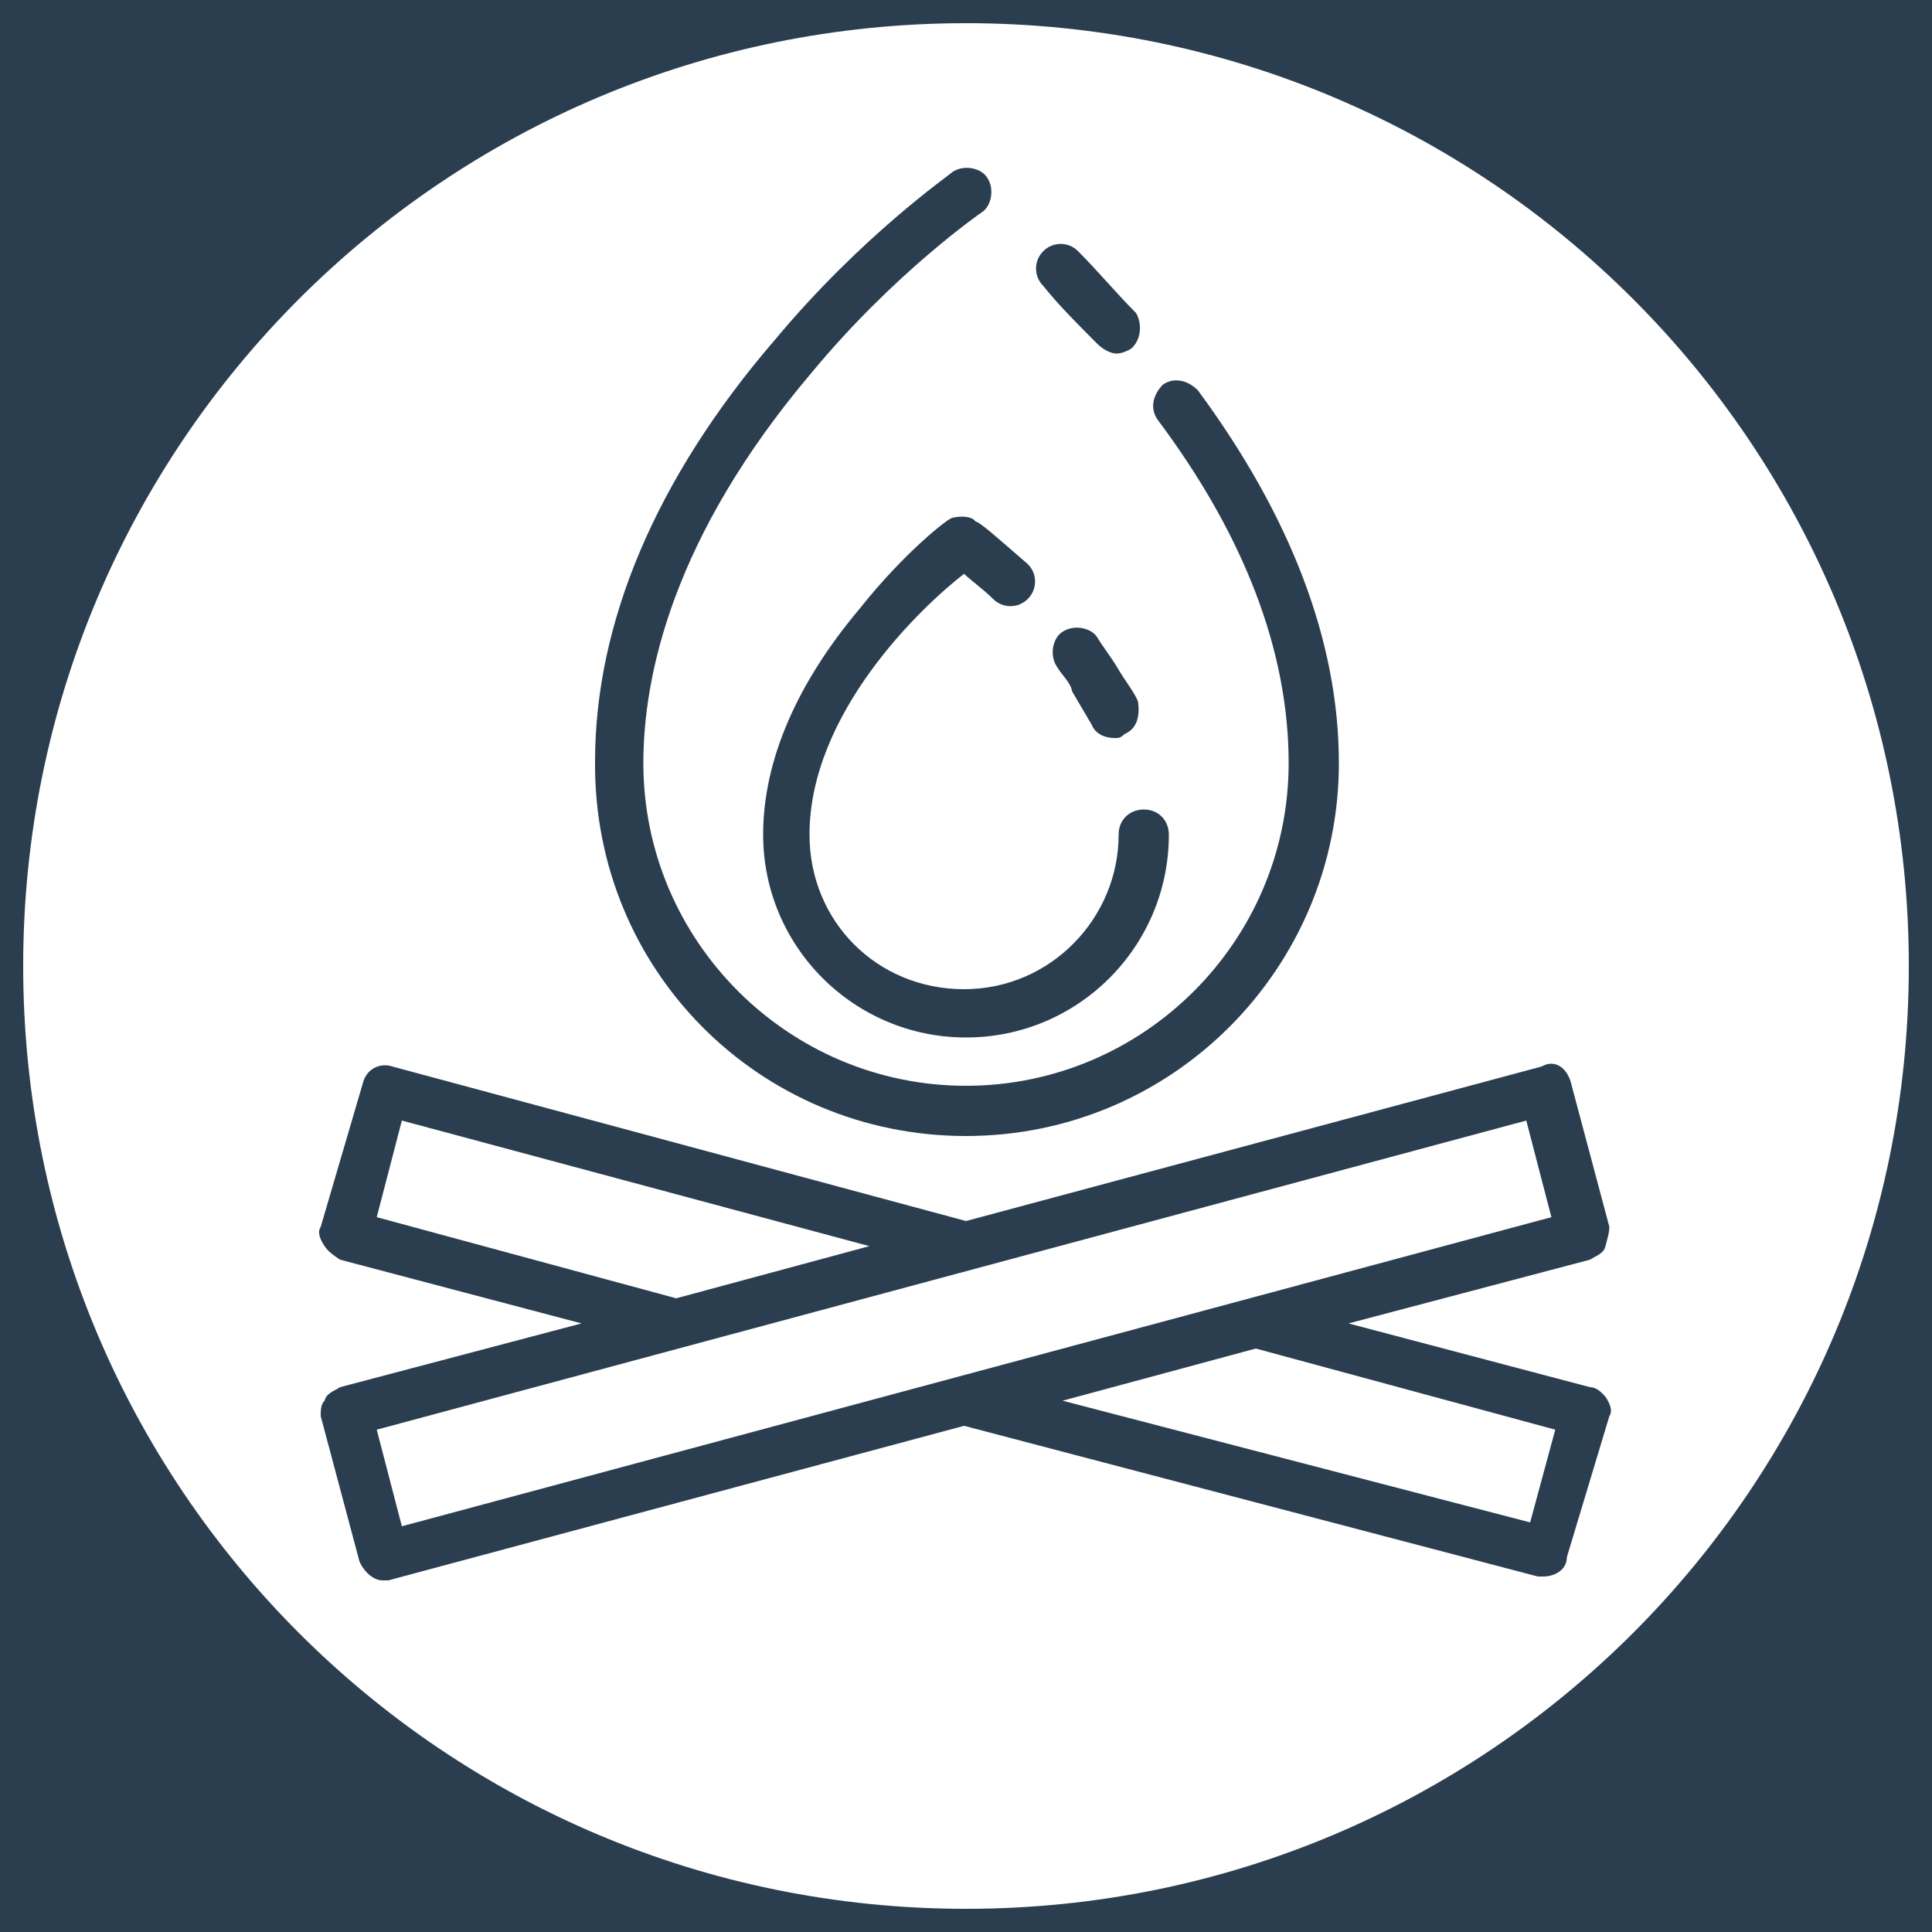 <?xml version="1.0" encoding="utf-8"?>
<!-- Generator: Adobe Illustrator 18.1.1, SVG Export Plug-In . SVG Version: 6.00 Build 0)  -->
<svg version="1.1" id="Capa_1" xmlns="http://www.w3.org/2000/svg" xmlns:xlink="http://www.w3.org/1999/xlink" x="0px" y="0px"
	 viewBox="0 0 100 100" enable-background="new 0 0 100 100" xml:space="preserve">
<g>
	<path fill="#2B3E50" d="M82.3,71.8l-12.5-3.3l12.5-3.3c0.3-0.2,0.7-0.3,0.8-0.7s0.2-0.7,0.2-1l-2-7.5c-0.2-0.7-0.8-1.2-1.5-0.8
		l-29.8,8l-29.7-8C19.7,55,19,55.3,18.8,56l-2.2,7.5c-0.2,0.3,0,0.7,0.2,1c0.2,0.3,0.5,0.5,0.8,0.7l12.5,3.3l-12.5,3.3
		c-0.3,0.2-0.7,0.3-0.8,0.7c-0.2,0.2-0.2,0.5-0.2,0.8l2,7.5c0.2,0.5,0.7,1,1.2,1c0.2,0,0.2,0,0.3,0l29.8-8l29.7,7.8
		c0.2,0,0.2,0,0.3,0c0.5,0,1.2-0.3,1.2-1l2.2-7.3c0.2-0.3,0-0.7-0.2-1C83,72.2,82.7,71.8,82.3,71.8z M19.5,63l1.3-5L45,64.5l-10,2.7
		L19.5,63z M19.5,74L79,58l1.3,5L20.8,79L19.5,74z M79.2,78.8L55,72.5l10-2.7L80.5,74L79.2,78.8z"/>
	<path fill="#2B3E50" d="M50,58.8c10.7,0,19.3-8.7,19.3-19.3c0-6.3-2.5-12.8-7.3-19.3c-0.5-0.5-1.2-0.7-1.8-0.3
		c-0.5,0.5-0.7,1.2-0.3,1.8c4.5,6,6.8,12,6.8,17.8c0,9.2-7.5,16.7-16.7,16.7s-16.7-7.5-16.7-16.7c0-4.5,1.5-11.7,8.7-20.2
		c4.3-5.2,8.8-8.3,8.8-8.3c0.5-0.3,0.7-1.2,0.3-1.8c-0.3-0.5-1.2-0.7-1.8-0.3c-0.2,0.2-4.7,3.3-9.2,8.7c-6.2,7.2-9.3,14.7-9.3,21.8
		C30.7,50.2,39.3,58.8,50,58.8z"/>
	<path fill="#2B3E50" d="M56.8,17.8c0.3,0.3,0.7,0.5,1,0.5c0.3,0,0.7-0.2,0.8-0.3c0.5-0.5,0.5-1.3,0.2-1.8c-1-1-2-2.2-3-3.2
		c-0.5-0.5-1.3-0.5-1.8,0c-0.5,0.5-0.5,1.3,0,1.8C54.8,15.8,55.8,16.8,56.8,17.8z"/>
	<path fill="#2B3E50" d="M49.3,26.8c-0.2,0-2.5,1.8-4.8,4.7c-3.2,3.8-5,7.8-5,11.7c0,5.8,4.7,10.5,10.5,10.5S60.5,49,60.5,43.2
		c0-0.7-0.5-1.3-1.3-1.3c-0.7,0-1.3,0.5-1.3,1.3c0,4.3-3.5,8-8,8s-8-3.5-8-8c0-6.3,5.8-11.8,8-13.5c0.3,0.3,1,0.8,1.5,1.3
		c0.5,0.5,1.3,0.5,1.8,0s0.5-1.3,0-1.8c-1.5-1.3-2.5-2.2-2.7-2.2C50.3,26.7,49.7,26.7,49.3,26.8z"/>
	<path fill="#2B3E50" d="M57.8,34.5c-0.3-0.5-0.7-1-1-1.5c-0.3-0.5-1.2-0.7-1.8-0.3c-0.5,0.3-0.7,1.2-0.3,1.8
		c0.3,0.5,0.7,0.8,0.8,1.3c0.3,0.5,0.7,1.2,1,1.7c0.2,0.5,0.7,0.7,1.2,0.7c0.2,0,0.3,0,0.5-0.2c0.7-0.3,0.8-1,0.7-1.7
		C58.7,35.8,58.2,35.2,57.8,34.5z"/>
</g>
<path fill="#2B3E50" d="M-16-6.3v120h143.3v-120H-16z M50,98.8C23,98.8,1.2,77,1.2,50S23,1.2,50,1.2S98.8,23,98.8,50
	S77,98.8,50,98.8z"/>
</svg>
